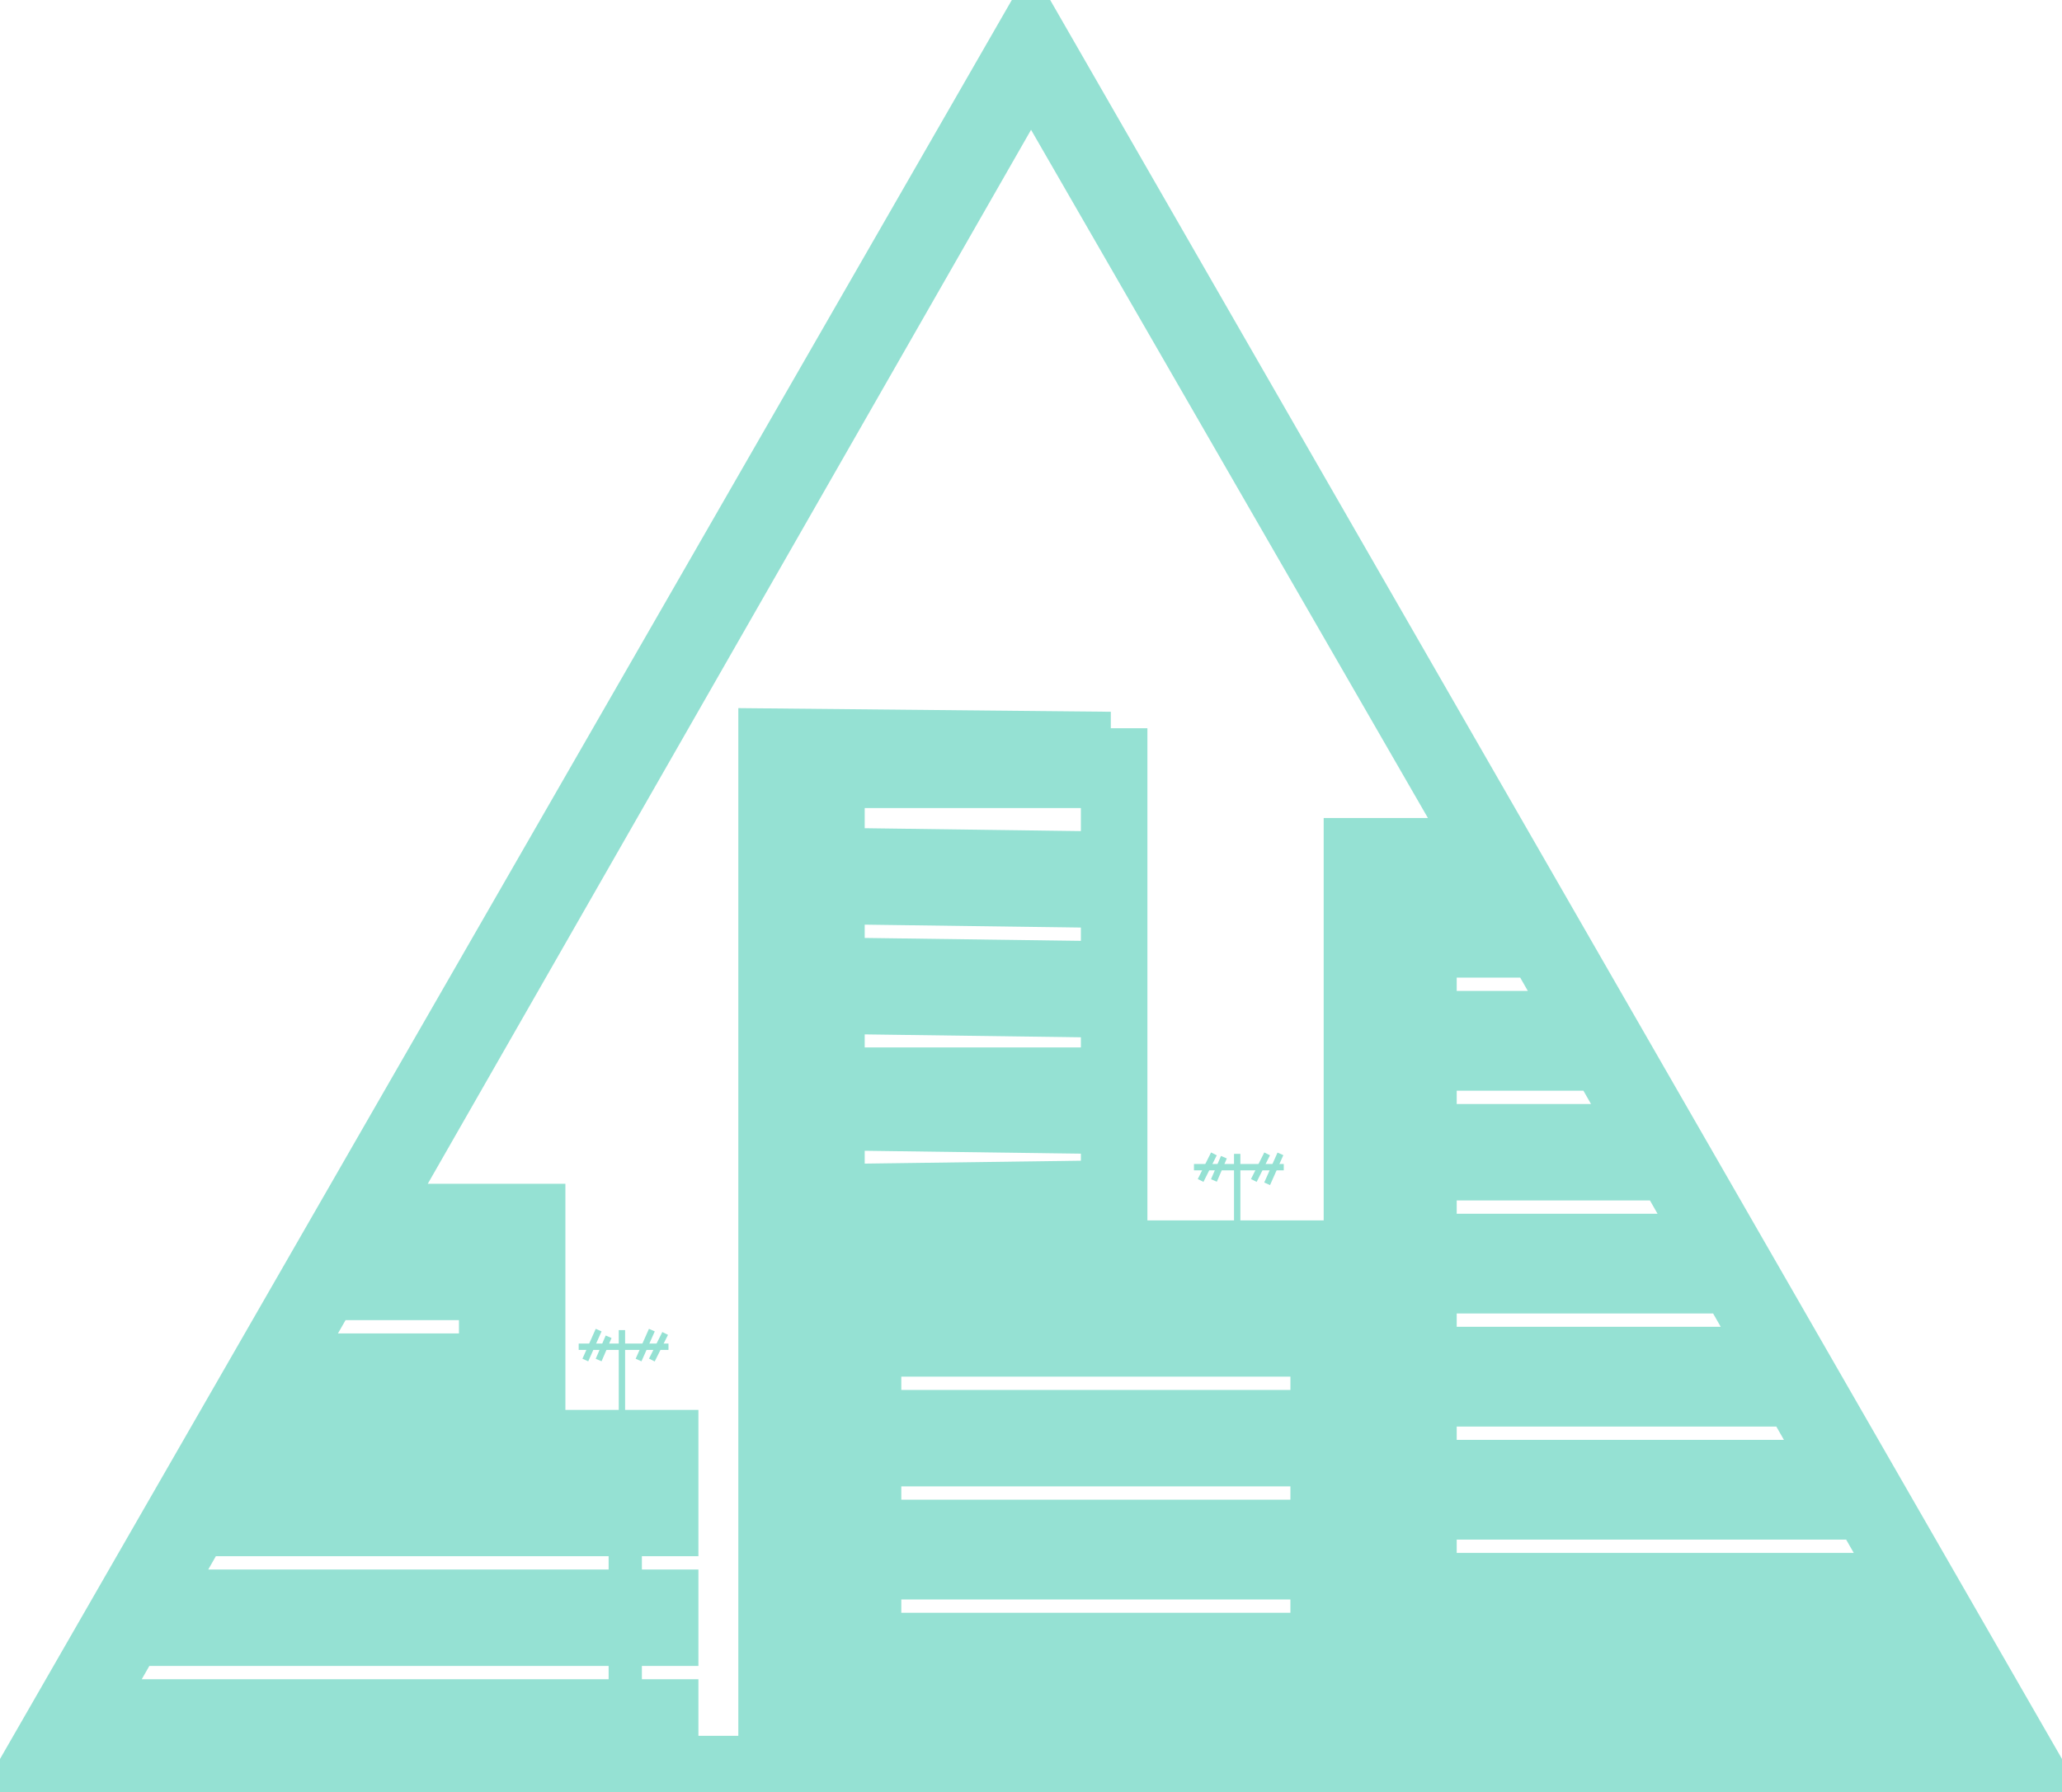 <?xml version="1.0" encoding="utf-8"?>
<!-- Generator: Adobe Illustrator 22.0.1, SVG Export Plug-In . SVG Version: 6.00 Build 0)  -->
<svg version="1.1" id="Layer_1" xmlns="http://www.w3.org/2000/svg" xmlns:xlink="http://www.w3.org/1999/xlink" x="0px" y="0px"
	 viewBox="0 0 62 53.9" style="fill: #95e1d3; stroke: #95e1d3;" xml:space="preserve">
<style type="text/css">
	.st0{fill:none;stroke:#95e1d3;stroke-width:2;stroke-miterlimit:10;}
	.st1{fill:none;stroke:#95e1d3;stroke-width:0.191;stroke-miterlimit:10;}
	.st2{fill:none;stroke:#95e1d3;stroke-miterlimit:10;}
</style>
<g transform="rotate(0 0 0)">
	<g transform="matrix(1 0 0 1 0 0)">
		<g>
			<path d="M31,0L0,53.9h62L31,0z M39.3,44.2v1.4H26.6v-1.4H39.3z M26.6,42.3v-1.4h12.7v1.4C39.3,42.3,26.6,42.3,26.6,42.3z
				 M39.3,47.6V49H26.6v-1.4H39.3z M47.9,32.3l0.8,1.4h-5.4v-1.4H47.9z M43.3,30.3v-1.4H46l0.8,1.4H43.3z M49.9,35.6l0.8,1.4h-7.4
				v-1.4H49.9z M51.8,39l0.8,1.4h-9.3V39H51.8z M53.7,42.4l0.8,1.4H43.3v-1.4H53.7z M55.8,45.8l0.8,1.4H43.3v-1.4H55.8z M43.8,25.1
				l-3.5,0v12.1h-7.4v-1.8l-7.4,0.1v-1.4l7.4,0.1V32L25.5,32v-1.4l7.4,0.1v-1.9l-7.4-0.1v-1.4l7.4,0.1v-1.9l-7.4-0.1v-1.6l7.4,0
				v-1.9l-10.2-0.1l0,30.9h-2.2v-1.7H3.4l0.8-1.4h16.3v-1.9H5.4l0.8-1.4h14.3v-3.4h-4v-6.8h-4.5L31,2.9L43.8,25.1z M9.3,40.6
				l0.8-1.4h4.2v1.4H9.3z"/>
		</g>
	</g>
</g>
<path class="st0" d="M28.1,21.7"/>
<line class="st0" x1="33.5" y1="21.9" x2="33.5" y2="38.4"/>
<line class="st1" x1="37.2" y1="37.7" x2="37.2" y2="34.7"/>
<line class="st1" x1="35.9" y1="35.1" x2="38.6" y2="35.1"/>
<line class="st1" x1="36.5" y1="34.7" x2="36.1" y2="35.5"/>
<line class="st1" x1="38.1" y1="34.7" x2="37.7" y2="35.5"/>
<line class="st1" x1="38.5" y1="34.7" x2="38.1" y2="35.6"/>
<line class="st1" x1="36.8" y1="34.8" x2="36.5" y2="35.5"/>
<line class="st2" x1="18.8" y1="44.2" x2="18.8" y2="52"/>
<line class="st1" x1="18.7" y1="43.1" x2="18.7" y2="40"/>
<line class="st1" x1="17.4" y1="40.5" x2="20.1" y2="40.5"/>
<line class="st1" x1="18" y1="40" x2="17.6" y2="40.9"/>
<line class="st1" x1="19.6" y1="40" x2="19.2" y2="40.9"/>
<line class="st1" x1="20" y1="40.1" x2="19.6" y2="40.9"/>
<line class="st1" x1="18.3" y1="40.2" x2="18" y2="40.9"/>
</svg>
